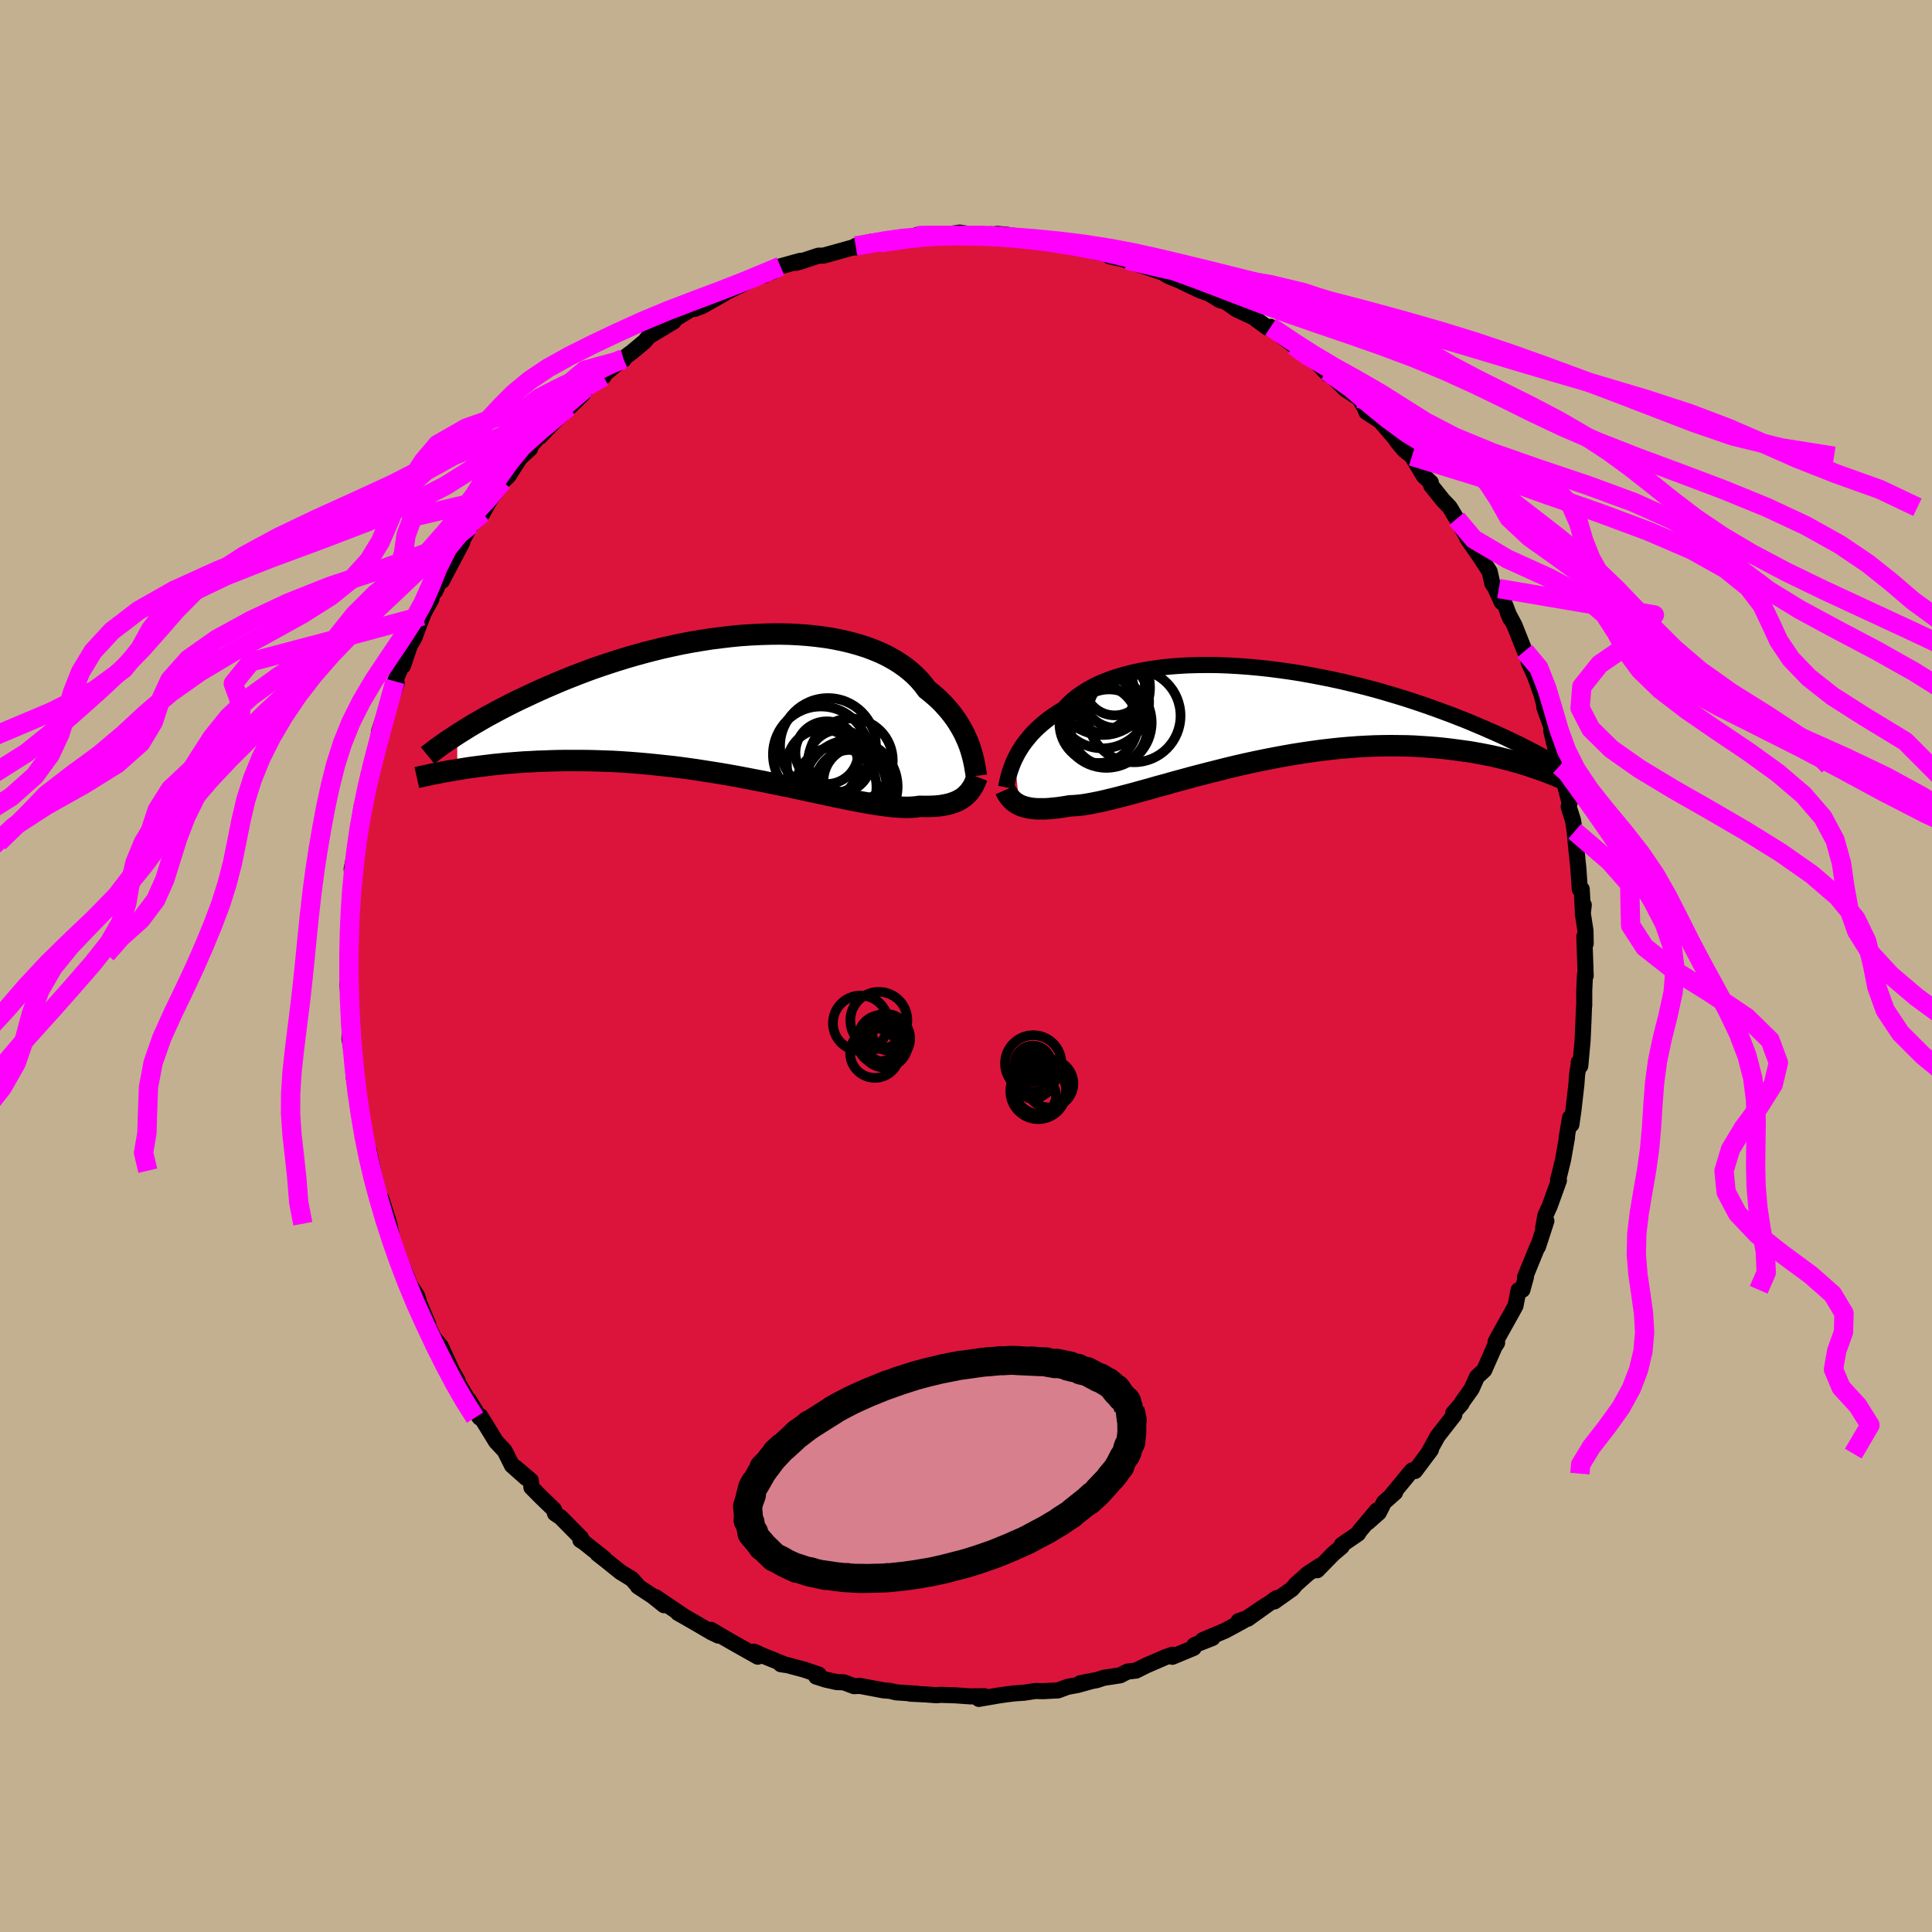 <svg viewBox="-100 -100 200 200" xmlns="http://www.w3.org/2000/svg" width="500" height="500" id="face-svg">
    <defs>
      <clipPath id="leftEyeClipPath">
        <polyline points="23.36,3.98 23.21,3.6 23.04,3.21 22.86,2.81 22.65,2.41 22.42,2.01 22.18,1.61 21.91,1.21 21.62,0.81 21.31,0.42 20.97,0.03 20.62,-0.36 20.24,-0.74 19.83,-1.11 19.41,-1.47 18.96,-1.83 18.6,-2.32 18.19,-2.8 17.74,-3.26 17.25,-3.7 16.72,-4.12 16.15,-4.52 15.54,-4.9 14.89,-5.26 14.21,-5.59 13.49,-5.89 12.73,-6.18 11.94,-6.43 11.12,-6.66 10.28,-6.86 9.4,-7.04 8.51,-7.19 7.59,-7.31 6.65,-7.41 5.69,-7.48 4.71,-7.53 3.72,-7.55 2.73,-7.54 1.72,-7.51 0.7,-7.46 -0.32,-7.39 -1.34,-7.29 -2.36,-7.17 -3.38,-7.04 -4.4,-6.88 -5.41,-6.71 -6.42,-6.52 -7.41,-6.31 -8.4,-6.09 -9.37,-5.85 -10.33,-5.6 -11.27,-5.34 -12.2,-5.07 -13.11,-4.79 -14,-4.5 -14.87,-4.21 -15.73,-3.91 -16.56,-3.6 -17.37,-3.29 -18.16,-2.98 -18.92,-2.67 -19.67,-2.35 -20.39,-2.04 -21.09,-1.73 -21.77,-1.42 -22.43,-1.11 -23.07,-0.81 -23.69,-0.51 -24.29,-0.21 -24.87,0.09 -25.44,0.39 -25.98,0.68 -26.5,0.96 -27.01,1.25 -27.49,1.53 -27.96,1.8 -28.41,2.07 -28.84,2.34 -29.26,2.6 -29.65,2.85 -29.64,6.49 -29.15,6.41 -28.64,6.33 -28.11,6.25 -27.57,6.18 -27.01,6.11 -26.44,6.04 -25.86,5.97 -25.26,5.91 -24.64,5.85 -24.01,5.8 -23.36,5.75 -22.7,5.7 -22.03,5.67 -21.34,5.63 -20.63,5.61 -19.91,5.58 -19.17,5.56 -18.41,5.55 -17.64,5.55 -16.85,5.55 -16.04,5.56 -15.22,5.58 -14.38,5.61 -13.53,5.64 -12.66,5.69 -11.78,5.75 -10.89,5.82 -9.99,5.9 -9.08,5.99 -8.16,6.09 -7.23,6.19 -6.29,6.31 -5.35,6.44 -4.41,6.58 -3.46,6.73 -2.51,6.88 -1.57,7.04 -0.62,7.21 0.32,7.39 1.25,7.57 2.18,7.75 3.1,7.94 4.01,8.13 4.91,8.31 5.79,8.5 6.66,8.69 7.52,8.87 8.35,9.05 9.17,9.23 9.96,9.39 10.73,9.55 11.48,9.7 12.2,9.84 12.9,9.96 13.57,10.07 14.2,10.17 14.82,10.25 15.4,10.32 15.95,10.36 16.46,10.39 16.95,10.4 17.41,10.38 17.83,10.35 18.22,10.29 18.66,10.3 19.08,10.3 19.48,10.29 19.86,10.27 20.22,10.24 20.57,10.19 20.9,10.13 21.21,10.06 21.5,9.98 21.78,9.88 22.04,9.78 22.28,9.66 22.51,9.53 22.72,9.39 22.91,9.24" />
      </clipPath>
      <clipPath id="rightEyeClipPath">
        <polyline points="-25.7,4.57 -25.52,4.21 -25.33,3.85 -25.11,3.49 -24.87,3.12 -24.6,2.75 -24.31,2.39 -24,2.02 -23.66,1.66 -23.3,1.31 -22.91,0.96 -22.5,0.62 -22.06,0.28 -21.6,-0.04 -21.11,-0.36 -20.6,-0.67 -20.18,-1.12 -19.72,-1.56 -19.2,-1.97 -18.64,-2.36 -18.04,-2.73 -17.39,-3.08 -16.7,-3.4 -15.96,-3.69 -15.19,-3.96 -14.38,-4.2 -13.53,-4.42 -12.65,-4.61 -11.74,-4.77 -10.8,-4.91 -9.83,-5.02 -8.84,-5.1 -7.83,-5.16 -6.8,-5.19 -5.75,-5.2 -4.69,-5.19 -3.62,-5.15 -2.55,-5.09 -1.46,-5.01 -0.38,-4.91 0.71,-4.79 1.79,-4.65 2.87,-4.5 3.94,-4.33 5,-4.14 6.05,-3.94 7.09,-3.73 8.11,-3.51 9.12,-3.27 10.11,-3.03 11.08,-2.78 12.03,-2.52 12.95,-2.25 13.86,-1.98 14.74,-1.71 15.6,-1.43 16.43,-1.15 17.24,-0.87 18.02,-0.59 18.78,-0.31 19.51,-0.04 20.22,0.24 20.91,0.51 21.57,0.78 22.2,1.05 22.82,1.31 23.41,1.57 23.99,1.82 24.54,2.07 25.07,2.31 25.58,2.56 26.08,2.79 26.55,3.02 27,3.25 27.43,3.47 27.85,3.69 28.24,3.89 28.62,4.1 28.98,4.29 29.33,4.49 28.4,5.54 27.95,5.39 27.49,5.23 27.01,5.08 26.51,4.93 26,4.79 25.47,4.64 24.93,4.51 24.38,4.37 23.81,4.24 23.22,4.12 22.61,4 22,3.89 21.36,3.78 20.71,3.69 20.04,3.6 19.36,3.51 18.66,3.43 17.94,3.36 17.2,3.3 16.44,3.25 15.66,3.2 14.87,3.17 14.06,3.16 13.23,3.15 12.38,3.16 11.52,3.18 10.64,3.22 9.75,3.27 8.84,3.34 7.92,3.42 6.99,3.52 6.05,3.63 5.1,3.76 4.14,3.9 3.18,4.05 2.21,4.22 1.24,4.4 0.27,4.59 -0.71,4.79 -1.68,5 -2.65,5.22 -3.61,5.45 -4.56,5.69 -5.51,5.93 -6.45,6.17 -7.37,6.41 -8.28,6.66 -9.17,6.9 -10.04,7.15 -10.9,7.38 -11.73,7.62 -12.54,7.84 -13.33,8.06 -14.08,8.26 -14.81,8.45 -15.52,8.63 -16.19,8.79 -16.83,8.94 -17.43,9.06 -18.01,9.17 -18.55,9.26 -19.05,9.32 -19.53,9.36 -19.96,9.38 -20.45,9.46 -20.91,9.53 -21.36,9.59 -21.79,9.63 -22.19,9.67 -22.58,9.69 -22.95,9.69 -23.3,9.69 -23.63,9.67 -23.94,9.64 -24.23,9.59 -24.51,9.53 -24.76,9.46 -25,9.38 -25.22,9.28" />
      </clipPath>
      <filter id="fuzzy">
        <feTurbulence id="turbulence" baseFrequency="0.05" numOctaves="3" type="noise" result="noise" />
        <feDisplacementMap in="SourceGraphic" in2="noise" scale="2" />
      </filter>
      <linearGradient id="rainbowGradient" x1="0%" y1="0%" x2="100%" y2="0%">
        <stop offset="0%" style="stop-color: [object Object]; stop-opacity: 1" />
        <stop offset="50%" style="stop-color: [object Object]; stop-opacity: 1" />
        <stop offset="100%" style="stop-color: [object Object]; stop-opacity: 1" />
      </linearGradient>
    </defs>
    <rect x="-100" y="-100" width="100%" height="100%" fill="rgb(195, 176, 145)" />
    <polyline id="faceContour" points="64.15,1.01 64.08,0.88 64,2.52 64,4.05 63.97,4.35 63.91,5.92 63.83,7.69 63.59,10.34 63.43,9.96 63.47,9.94 63.26,11.24 63.19,12.23 62.88,14.95 62.67,16.41 62.53,15.7 62.18,17.78 62.22,17.72 61.81,20.05 61.45,21.52 61.29,22.14 61.38,22.2 60.42,24.86 59.98,25.82 59.75,27.08 60.08,26.39 59.21,29.06 59.16,29.05 57.86,32.24 57.96,32.21 57.6,33.52 57.2,33.56 56.88,35.18 56.28,36.27 55.46,37.73 54.82,38.9 54.98,39.01 54.74,39.36 53.65,41.83 52.89,42.54 52.35,43.76 51.34,45.18 51.3,45.31 50.44,46.28 50.55,46.46 48.82,48.68 47.83,50.48 48.13,50.07 46.48,52.28 46.19,52.21 45.89,52.55 44.03,54.81 44.42,54.5 43.27,55.52 42.74,56.58 41.6,57.59 42.55,56.35 40.74,58.5 40.59,58.76 38.9,59.92 38.89,60.11 38,60.86 36.35,62.55 36.62,62.1 35.41,62.89 34.15,64.01 33.76,64.48 31.93,65.78 32.15,65.44 29.17,67.57 31.09,66.16 29.05,67.53 28.21,67.82 28.77,67.75 26.84,68.8 24.51,69.78 25.52,69.56 23.65,70.3 23.57,70.59 21.36,71.51 21.36,71.3 20.67,71.54 18.68,72.4 17.6,72.94 16.72,73.04 15.95,73.43 14.25,73.69 13.52,73.93 11.84,74.24 13.22,73.97 11.55,74.43 10.52,74.62 9.52,74.99 7.95,75.07 7.19,75.05 6.01,75.23 4.97,75.3 4.18,75.4 3.29,75.53 1.33,75.87 1.9,75.59 0.47,75.61 -1.09,75.5 -2.64,75.45 -3.06,75.49 -4.1,75.41 -5.75,75.33 -5.02,75.34 -7.24,75.19 -7.86,75.04 -8.57,74.98 -10.99,74.52 -11.59,74.55 -12.66,74.15 -13.38,74.13 -14.54,73.87 -15.51,73.56 -15.24,73.35 -16.75,72.84 -19.07,72.22 -19.17,72.28 -18.64,72.36 -21.2,71.32 -21.93,70.98 -21.55,71.5 -24.23,69.99 -25.06,69.51 -26.4,68.72 -25.62,69.32 -26.32,68.99 -28.17,67.91 -29.83,66.96 -29.23,67.29 -32.14,65.33 -31.26,66.17 -32.45,65.22 -33.97,64.22 -33.98,64.15 -34.59,63.46 -35.75,62.75 -37.36,61.46 -38.14,60.85 -37.44,61.34 -39.57,59.65 -39.92,59.43 -39.85,59.21 -41.95,57.08 -42.55,56.67 -42.65,56.27 -43.93,55.04 -44.99,53.97 -45.05,53.26 -46.65,51.9 -45.54,53 -47,51.7 -47.75,50.2 -48.66,49.22 -49.37,48.06 -50.28,46.58 -50.35,46.75 -51.46,44.93 -51.65,44.73 -52.97,42.51 -52.45,43.52 -52.66,42.86 -53.18,41.97 -54.38,39.34 -55.11,38.47 -56.21,36.12 -55.68,37.07 -56.56,35 -56.82,34.15 -57.62,32.92 -57.81,32.36 -59.1,29.31 -58.53,30.73 -58.79,29.91 -59.34,28.47 -59.71,26.68 -60.52,24.09 -60.5,24.84 -61.08,23.2 -61.38,21.3 -61.38,21.19 -61.83,19.07 -62.01,19.13 -62.37,17.32 -62.22,18 -62.64,15.82 -62.79,14.8 -63.38,11.46 -63.27,12.15 -63.25,10.41 -63.28,10.13 -63.42,9.88 -63.82,7.54 -63.8,6.84 -63.87,3.52 -64.05,1.89 -63.84,1.16 -63.88,1.53 -64.05,-1.24 -63.84,-1.18 -63.89,-3.17 -63.82,-4.86 -63.95,-3.93 -63.68,-6.56 -63.49,-7.85 -63.56,-9.66 -63.47,-8.97 -63.6,-10.04 -63.39,-11.07 -62.88,-12.8 -62.94,-13.23 -62.7,-15.56 -62.59,-16.38 -61.93,-18.91 -62.15,-18.1 -61.84,-19.77 -61.41,-20.7 -61.12,-21.93 -61.08,-22 -60.74,-24.34 -60.03,-26.49 -59.94,-26.2 -59.94,-26.37 -58.93,-29.3 -59.11,-29.47 -58.18,-31.67 -58.28,-31.08 -57.57,-33.18 -57.12,-33.95 -56.25,-36.24 -56.53,-35.81 -55.33,-38.01 -55.54,-38.13 -54.95,-38.8 -54.44,-39.93 -54.25,-39.86 -52.14,-43.88 -52.32,-43.52 -52.46,-43.48 -51.23,-45.68 -50.18,-46.65 -50.04,-46.88 -49.2,-48.38 -48.13,-49.8 -47.99,-50.15 -47.39,-50.7 -46.18,-52.59 -45.13,-53.55 -45.22,-53.71 -44.74,-54.2 -44.37,-54.66 -44.12,-54.79 -41.15,-57.86 -41.95,-56.97 -39.65,-59.21 -39.41,-59.78 -38.64,-60.38 -37.02,-61.95 -37.53,-61 -37.83,-60.94 -36.21,-62.27 -35.44,-62.77 -35.49,-62.88 -34.56,-63.57 -33.23,-64.68 -32.87,-65.15 -30.26,-66.72 -30.18,-66.93 -28.49,-67.98 -27.67,-68.43 -28.11,-68.02 -27.34,-68.3 -25.02,-69.61 -25.08,-69.63 -23.38,-70.45 -21.34,-71.51 -20.92,-71.49 -20.87,-71.65 -20.1,-71.84 -19.21,-72.43 -17.15,-73 -17.62,-72.79 -17.16,-72.91 -15.28,-73.53 -14.74,-73.54 -11.54,-74.43 -11.42,-74.54 -11.39,-74.38 -10.93,-74.51 -10.06,-74.93 -7.21,-75.3 -8.92,-74.86 -4.93,-75.57 -5.3,-75.38 -5.05,-75.68 -3.9,-75.7 -3.65,-75.49 -0.66,-75.92 0.34,-75.77 0.89,-75.55 2.56,-75.75 2.85,-75.74 3.28,-75.79 4.29,-75.69 6.23,-75.37 7.81,-75.3 7.58,-74.99 8.58,-75.1 10.17,-74.91 10.16,-74.88 11.35,-74.55 13.6,-73.89 14.61,-73.72 14.16,-74.04 14.87,-73.46 16.67,-73.08 16.36,-73.13 20.22,-71.83 19.97,-72.03 20.97,-71.42 22.46,-70.81 22.45,-70.78 24.21,-69.95 25.81,-69.36 24.29,-70.14 26.29,-68.92 26.86,-68.77 27.97,-67.99 30.08,-67 30.01,-66.96 31.21,-66.08 31.54,-66.16 32.68,-65.19 33.94,-64.22 33.38,-64.72 34.87,-63.52 36.42,-62.35 37.48,-61.24 37.35,-61.58 37.43,-61.49 39.26,-59.71 40.7,-58.76 41.3,-57.76 41.45,-57.35 43.17,-56.23 42.87,-56.43 44.35,-54.71 44.66,-54.27 45.36,-53.42 46.08,-52.85 46.16,-52.77 47.4,-50.72 48.12,-50.05 48.15,-49.75 49.35,-48.25 50.07,-47.49 50.79,-46.29 51.92,-44.3 52.11,-43.99 51.89,-44.27 53.3,-42.23 54.21,-40.83 54.48,-39.61 54.76,-39.2 55.46,-37.66 55.16,-39.07 56.35,-35.96 56.11,-36.52 56.77,-35.29 57.84,-32.6 58.34,-31.75 58.24,-31.44 58.86,-30.11 59.67,-27.84 59.56,-28.17 59.86,-27.03 59.87,-26.76 61.01,-23.61 60.58,-24.37 61.45,-20.72 61.84,-19.49 61.55,-21.53 61.74,-19.76 62.41,-17.17 62.5,-16.97 62.39,-16.48 62.84,-15.07 63.01,-13.94 63.14,-12.53 63.39,-10.12 63.54,-7.94 63.74,-7.95 63.86,-5.67 63.95,-6.32 63.85,-5.45 64.13,-3.64 64.15,-2.33 64.01,-3.06 64.15,1.01 64.08,0.88" fill="rgb(220, 20, 60)" stroke="black" stroke-width="1.667" stroke-linejoin="round" filter="url(#fuzzy)" />
    <g transform="translate(30.74 -25.96)">
      <polyline id="rightCountour" points="-25.7,4.57 -25.52,4.21 -25.33,3.85 -25.11,3.49 -24.87,3.12 -24.6,2.75 -24.31,2.39 -24,2.02 -23.66,1.66 -23.3,1.31 -22.91,0.96 -22.5,0.62 -22.06,0.28 -21.6,-0.04 -21.11,-0.36 -20.6,-0.67 -20.18,-1.12 -19.72,-1.56 -19.2,-1.97 -18.64,-2.36 -18.04,-2.73 -17.39,-3.08 -16.7,-3.4 -15.96,-3.69 -15.19,-3.96 -14.38,-4.2 -13.53,-4.42 -12.65,-4.61 -11.74,-4.77 -10.8,-4.91 -9.83,-5.02 -8.84,-5.1 -7.83,-5.16 -6.8,-5.19 -5.75,-5.2 -4.69,-5.19 -3.62,-5.15 -2.55,-5.09 -1.46,-5.01 -0.38,-4.91 0.71,-4.79 1.79,-4.65 2.87,-4.5 3.94,-4.33 5,-4.14 6.05,-3.94 7.09,-3.73 8.11,-3.51 9.12,-3.27 10.11,-3.03 11.08,-2.78 12.03,-2.52 12.95,-2.25 13.86,-1.98 14.74,-1.71 15.6,-1.43 16.43,-1.15 17.24,-0.87 18.02,-0.59 18.78,-0.31 19.51,-0.04 20.22,0.24 20.91,0.51 21.57,0.78 22.2,1.05 22.82,1.31 23.41,1.57 23.99,1.82 24.54,2.07 25.07,2.31 25.58,2.56 26.08,2.79 26.55,3.02 27,3.25 27.43,3.47 27.85,3.69 28.24,3.89 28.62,4.1 28.98,4.29 29.33,4.49 28.4,5.54 27.95,5.39 27.49,5.23 27.01,5.08 26.51,4.93 26,4.79 25.47,4.64 24.93,4.51 24.38,4.37 23.81,4.24 23.22,4.12 22.61,4 22,3.89 21.36,3.78 20.71,3.69 20.04,3.6 19.36,3.51 18.66,3.43 17.94,3.36 17.2,3.3 16.44,3.25 15.66,3.2 14.87,3.17 14.06,3.16 13.23,3.15 12.38,3.16 11.52,3.18 10.64,3.22 9.75,3.27 8.84,3.34 7.92,3.42 6.99,3.52 6.05,3.63 5.1,3.76 4.14,3.9 3.18,4.05 2.21,4.22 1.24,4.4 0.27,4.59 -0.71,4.79 -1.68,5 -2.65,5.22 -3.61,5.45 -4.56,5.69 -5.51,5.93 -6.45,6.17 -7.37,6.41 -8.28,6.66 -9.17,6.9 -10.04,7.15 -10.9,7.38 -11.73,7.62 -12.54,7.84 -13.33,8.06 -14.08,8.26 -14.81,8.45 -15.52,8.63 -16.19,8.79 -16.83,8.94 -17.43,9.06 -18.01,9.17 -18.55,9.26 -19.05,9.32 -19.53,9.36 -19.96,9.38 -20.45,9.46 -20.91,9.53 -21.36,9.59 -21.79,9.63 -22.19,9.67 -22.58,9.69 -22.95,9.69 -23.3,9.69 -23.63,9.67 -23.94,9.64 -24.23,9.59 -24.51,9.53 -24.76,9.46 -25,9.38 -25.22,9.28" fill="white" stroke="white" stroke-width="0" stroke-linejoin="round" filter="url(#fuzzy)" />
    </g>
    <g transform="translate(-23.02 -26.82)">
      <polyline id="leftCountour" points="23.36,3.98 23.21,3.6 23.04,3.21 22.86,2.81 22.65,2.41 22.42,2.01 22.18,1.61 21.91,1.21 21.62,0.81 21.31,0.42 20.97,0.03 20.62,-0.36 20.24,-0.74 19.83,-1.11 19.41,-1.47 18.96,-1.83 18.6,-2.32 18.19,-2.8 17.74,-3.26 17.25,-3.7 16.72,-4.12 16.15,-4.52 15.54,-4.9 14.89,-5.26 14.21,-5.59 13.49,-5.89 12.73,-6.18 11.94,-6.43 11.12,-6.66 10.28,-6.86 9.4,-7.04 8.51,-7.19 7.59,-7.31 6.65,-7.41 5.69,-7.48 4.71,-7.53 3.72,-7.55 2.73,-7.54 1.72,-7.51 0.7,-7.46 -0.32,-7.39 -1.34,-7.29 -2.36,-7.17 -3.38,-7.04 -4.4,-6.88 -5.41,-6.71 -6.42,-6.52 -7.41,-6.31 -8.4,-6.09 -9.37,-5.85 -10.33,-5.6 -11.27,-5.34 -12.2,-5.07 -13.11,-4.79 -14,-4.5 -14.87,-4.21 -15.73,-3.91 -16.56,-3.6 -17.37,-3.29 -18.16,-2.98 -18.92,-2.67 -19.67,-2.35 -20.39,-2.04 -21.09,-1.73 -21.77,-1.42 -22.43,-1.11 -23.07,-0.81 -23.69,-0.51 -24.29,-0.21 -24.87,0.09 -25.44,0.39 -25.98,0.68 -26.5,0.96 -27.01,1.25 -27.49,1.53 -27.96,1.8 -28.41,2.07 -28.84,2.34 -29.26,2.6 -29.65,2.85 -29.64,6.49 -29.15,6.41 -28.64,6.33 -28.11,6.25 -27.57,6.18 -27.01,6.11 -26.44,6.04 -25.86,5.97 -25.26,5.91 -24.64,5.85 -24.01,5.8 -23.36,5.75 -22.7,5.7 -22.03,5.67 -21.34,5.63 -20.63,5.61 -19.91,5.58 -19.17,5.56 -18.41,5.55 -17.64,5.55 -16.85,5.55 -16.04,5.56 -15.22,5.58 -14.38,5.61 -13.53,5.64 -12.66,5.69 -11.78,5.75 -10.89,5.82 -9.99,5.9 -9.08,5.99 -8.16,6.09 -7.23,6.19 -6.29,6.31 -5.35,6.44 -4.41,6.58 -3.46,6.73 -2.51,6.88 -1.57,7.04 -0.62,7.21 0.32,7.39 1.25,7.57 2.18,7.75 3.1,7.94 4.01,8.13 4.91,8.31 5.79,8.5 6.66,8.69 7.52,8.87 8.35,9.05 9.17,9.23 9.96,9.39 10.73,9.55 11.48,9.7 12.2,9.84 12.9,9.96 13.57,10.07 14.2,10.17 14.82,10.25 15.4,10.32 15.95,10.36 16.46,10.39 16.95,10.4 17.41,10.38 17.83,10.35 18.22,10.29 18.66,10.3 19.08,10.3 19.48,10.29 19.86,10.27 20.22,10.24 20.57,10.19 20.9,10.13 21.21,10.06 21.5,9.98 21.78,9.88 22.04,9.78 22.28,9.66 22.51,9.53 22.72,9.39 22.91,9.24" fill="white" stroke="white" stroke-width="0" stroke-linejoin="round" filter="url(#fuzzy)" />
    </g>
    <g transform="translate(30.74 -25.96)">
      <polyline id="rightUpper" points="-26.59,7.47 -26.55,7.26 -26.5,7.03 -26.45,6.78 -26.38,6.51 -26.31,6.22 -26.22,5.91 -26.11,5.59 -25.99,5.26 -25.86,4.92 -25.7,4.57 -25.52,4.21 -25.33,3.85 -25.11,3.49 -24.87,3.12 -24.6,2.75 -24.31,2.39 -24,2.02 -23.66,1.66 -23.3,1.31 -22.91,0.96 -22.5,0.62 -22.06,0.28 -21.6,-0.04 -21.11,-0.36 -20.6,-0.67 -20.18,-1.12 -19.72,-1.56 -19.2,-1.97 -18.64,-2.36 -18.04,-2.73 -17.39,-3.08 -16.7,-3.4 -15.96,-3.69 -15.19,-3.96 -14.38,-4.2 -13.53,-4.42 -12.65,-4.61 -11.74,-4.77 -10.8,-4.91 -9.83,-5.02 -8.84,-5.1 -7.83,-5.16 -6.8,-5.19 -5.75,-5.2 -4.69,-5.19 -3.62,-5.15 -2.55,-5.09 -1.46,-5.01 -0.38,-4.91 0.71,-4.79 1.79,-4.65 2.87,-4.5 3.94,-4.33 5,-4.14 6.05,-3.94 7.09,-3.73 8.11,-3.51 9.12,-3.27 10.11,-3.03 11.08,-2.78 12.03,-2.52 12.95,-2.25 13.86,-1.98 14.74,-1.71 15.6,-1.43 16.43,-1.15 17.24,-0.87 18.02,-0.59 18.78,-0.31 19.51,-0.04 20.22,0.24 20.91,0.51 21.57,0.78 22.2,1.05 22.82,1.31 23.41,1.57 23.99,1.82 24.54,2.07 25.07,2.31 25.58,2.56 26.08,2.79 26.55,3.02 27,3.25 27.43,3.47 27.85,3.69 28.24,3.89 28.62,4.1 28.98,4.29 29.33,4.49 29.66,4.67 29.97,4.85 30.26,5.02 30.54,5.19 30.81,5.35 31.06,5.5 31.3,5.65 31.52,5.79 31.74,5.92 31.93,6.05" fill="none" stroke="black" stroke-width="1.667" stroke-linejoin="round" filter="url(#fuzzy)" />
      <polyline id="rightLower" points="-26.66,7.73 -26.57,7.93 -26.47,8.11 -26.35,8.29 -26.23,8.46 -26.1,8.62 -25.95,8.78 -25.79,8.92 -25.62,9.05 -25.43,9.17 -25.22,9.28 -25,9.38 -24.76,9.46 -24.51,9.53 -24.23,9.59 -23.94,9.64 -23.63,9.67 -23.3,9.69 -22.95,9.69 -22.58,9.69 -22.19,9.67 -21.79,9.63 -21.36,9.59 -20.91,9.53 -20.45,9.46 -19.96,9.38 -19.53,9.36 -19.05,9.32 -18.55,9.26 -18.01,9.17 -17.43,9.06 -16.83,8.94 -16.19,8.79 -15.52,8.63 -14.81,8.45 -14.08,8.26 -13.33,8.06 -12.54,7.84 -11.73,7.62 -10.9,7.38 -10.04,7.15 -9.17,6.9 -8.28,6.66 -7.37,6.41 -6.45,6.17 -5.51,5.93 -4.56,5.69 -3.61,5.45 -2.65,5.22 -1.68,5 -0.71,4.79 0.27,4.59 1.24,4.4 2.21,4.22 3.18,4.05 4.14,3.9 5.1,3.76 6.05,3.63 6.99,3.52 7.92,3.42 8.84,3.34 9.75,3.27 10.64,3.22 11.52,3.18 12.38,3.16 13.23,3.15 14.06,3.16 14.87,3.17 15.66,3.2 16.44,3.25 17.2,3.3 17.94,3.36 18.66,3.43 19.36,3.51 20.04,3.6 20.71,3.69 21.36,3.78 22,3.89 22.61,4 23.22,4.12 23.81,4.24 24.38,4.37 24.93,4.51 25.47,4.64 26,4.79 26.51,4.93 27.01,5.08 27.49,5.23 27.95,5.39 28.4,5.54 28.84,5.7 29.26,5.85 29.67,6.01 30.07,6.16 30.45,6.32 30.82,6.48 31.17,6.63 31.52,6.78 31.85,6.94 32.17,7.09" fill="none" stroke="black" stroke-width="2.222" stroke-linejoin="round" filter="url(#fuzzy)" />
      <circle r="3.97" cx="-15.935" cy="1.296" stroke="black" fill="none" stroke-width="1.0" filter="url(#fuzzy)" clip-path="url(#rightEyeClipPath)" /><circle r="3.016" cx="-16.205" cy="-1.029" stroke="black" fill="none" stroke-width="1.0" filter="url(#fuzzy)" clip-path="url(#rightEyeClipPath)" /><circle r="4.91" cx="-16.6" cy="-2.864" stroke="black" fill="none" stroke-width="1.0" filter="url(#fuzzy)" clip-path="url(#rightEyeClipPath)" /><circle r="4.808" cx="-13.34" cy="0.061" stroke="black" fill="none" stroke-width="1.0" filter="url(#fuzzy)" clip-path="url(#rightEyeClipPath)" /><circle r="3.124" cx="-15.35" cy="-3.109" stroke="black" fill="none" stroke-width="1.0" filter="url(#fuzzy)" clip-path="url(#rightEyeClipPath)" /><circle r="4.822" cx="-16.605" cy="-1.394" stroke="black" fill="none" stroke-width="1.0" filter="url(#fuzzy)" clip-path="url(#rightEyeClipPath)" /><circle r="4.01" cx="-17.29" cy="-2.219" stroke="black" fill="none" stroke-width="1.0" filter="url(#fuzzy)" clip-path="url(#rightEyeClipPath)" /><circle r="4.056" cx="-17.01" cy="0.891" stroke="black" fill="none" stroke-width="1.0" filter="url(#fuzzy)" clip-path="url(#rightEyeClipPath)" /><circle r="3.43" cx="-15.215" cy="-2.119" stroke="black" fill="none" stroke-width="1.0" filter="url(#fuzzy)" clip-path="url(#rightEyeClipPath)" /><circle r="4.686" cx="-16.205" cy="0.761" stroke="black" fill="none" stroke-width="1.0" filter="url(#fuzzy)" clip-path="url(#rightEyeClipPath)" />
      </g>
    <g transform="translate(-23.02 -26.82)">
      <polyline id="leftUpper" points="24.09,7.14 24.06,6.91 24.02,6.66 23.97,6.38 23.92,6.08 23.86,5.77 23.79,5.44 23.7,5.09 23.6,4.73 23.49,4.36 23.36,3.98 23.21,3.6 23.04,3.21 22.86,2.81 22.65,2.41 22.42,2.01 22.18,1.61 21.91,1.21 21.62,0.81 21.31,0.42 20.97,0.03 20.62,-0.36 20.24,-0.74 19.83,-1.11 19.41,-1.47 18.96,-1.83 18.6,-2.32 18.19,-2.8 17.74,-3.26 17.25,-3.7 16.72,-4.12 16.15,-4.52 15.54,-4.9 14.89,-5.26 14.21,-5.59 13.49,-5.89 12.73,-6.18 11.94,-6.43 11.12,-6.66 10.28,-6.86 9.4,-7.04 8.51,-7.19 7.59,-7.31 6.65,-7.41 5.69,-7.48 4.71,-7.53 3.72,-7.55 2.73,-7.54 1.72,-7.51 0.7,-7.46 -0.32,-7.39 -1.34,-7.29 -2.36,-7.17 -3.38,-7.04 -4.4,-6.88 -5.41,-6.71 -6.42,-6.52 -7.41,-6.31 -8.4,-6.09 -9.37,-5.85 -10.33,-5.6 -11.27,-5.34 -12.2,-5.07 -13.11,-4.79 -14,-4.5 -14.87,-4.21 -15.73,-3.91 -16.56,-3.6 -17.37,-3.29 -18.16,-2.98 -18.92,-2.67 -19.67,-2.35 -20.39,-2.04 -21.09,-1.73 -21.77,-1.42 -22.43,-1.11 -23.07,-0.81 -23.69,-0.51 -24.29,-0.21 -24.87,0.09 -25.44,0.39 -25.98,0.68 -26.5,0.96 -27.01,1.25 -27.49,1.53 -27.96,1.8 -28.41,2.07 -28.84,2.34 -29.26,2.6 -29.65,2.85 -30.03,3.1 -30.39,3.34 -30.74,3.57 -31.07,3.8 -31.38,4.02 -31.68,4.24 -31.96,4.44 -32.22,4.65 -32.48,4.84 -32.71,5.03" fill="none" stroke="black" stroke-width="2.222" stroke-linejoin="round" filter="url(#fuzzy)" />
      <polyline id="leftLower" points="24.18,7.24 24.09,7.47 24,7.69 23.9,7.91 23.8,8.13 23.68,8.33 23.55,8.53 23.41,8.72 23.26,8.9 23.09,9.07 22.91,9.24 22.72,9.39 22.51,9.53 22.28,9.66 22.04,9.78 21.78,9.88 21.5,9.98 21.21,10.06 20.9,10.13 20.57,10.19 20.22,10.24 19.86,10.27 19.48,10.29 19.08,10.3 18.66,10.3 18.22,10.29 17.83,10.35 17.41,10.38 16.95,10.4 16.46,10.39 15.95,10.36 15.4,10.32 14.82,10.25 14.2,10.17 13.57,10.07 12.9,9.96 12.2,9.84 11.48,9.7 10.73,9.55 9.96,9.39 9.17,9.23 8.35,9.05 7.52,8.87 6.66,8.69 5.79,8.5 4.91,8.31 4.01,8.13 3.1,7.94 2.18,7.75 1.25,7.57 0.32,7.39 -0.62,7.21 -1.57,7.04 -2.51,6.88 -3.46,6.73 -4.41,6.58 -5.35,6.44 -6.29,6.31 -7.23,6.19 -8.16,6.09 -9.08,5.99 -9.99,5.9 -10.89,5.82 -11.78,5.75 -12.66,5.69 -13.53,5.64 -14.38,5.61 -15.22,5.58 -16.04,5.56 -16.85,5.55 -17.64,5.55 -18.41,5.55 -19.17,5.56 -19.91,5.58 -20.63,5.61 -21.34,5.63 -22.03,5.67 -22.7,5.7 -23.36,5.75 -24.01,5.8 -24.64,5.85 -25.26,5.91 -25.86,5.97 -26.44,6.04 -27.01,6.11 -27.57,6.18 -28.11,6.25 -28.64,6.33 -29.15,6.41 -29.64,6.49 -30.13,6.57 -30.59,6.65 -31.05,6.73 -31.48,6.82 -31.91,6.9 -32.32,6.98 -32.72,7.07 -33.1,7.15 -33.47,7.23 -33.83,7.31" fill="none" stroke="black" stroke-width="2.222" stroke-linejoin="round" filter="url(#fuzzy)" />
      <circle r="3.246" cx="8.609" cy="4.738" stroke="black" fill="none" stroke-width="1.0" filter="url(#fuzzy)" clip-path="url(#leftEyeClipPath)" /><circle r="3.706" cx="11.079" cy="8.153" stroke="black" fill="none" stroke-width="1.0" filter="url(#fuzzy)" clip-path="url(#leftEyeClipPath)" /><circle r="4.968" cx="8.004" cy="4.923" stroke="black" fill="none" stroke-width="1.0" filter="url(#fuzzy)" clip-path="url(#leftEyeClipPath)" /><circle r="3.69" cx="8.169" cy="6.003" stroke="black" fill="none" stroke-width="1.0" filter="url(#fuzzy)" clip-path="url(#leftEyeClipPath)" /><circle r="4.962" cx="8.734" cy="4.048" stroke="black" fill="none" stroke-width="1.0" filter="url(#fuzzy)" clip-path="url(#leftEyeClipPath)" /><circle r="4.352" cx="11.089" cy="5.553" stroke="black" fill="none" stroke-width="1.0" filter="url(#fuzzy)" clip-path="url(#leftEyeClipPath)" /><circle r="3.582" cx="11.844" cy="7.688" stroke="black" fill="none" stroke-width="1.0" filter="url(#fuzzy)" clip-path="url(#leftEyeClipPath)" /><circle r="3.256" cx="9.924" cy="5.633" stroke="black" fill="none" stroke-width="1.0" filter="url(#fuzzy)" clip-path="url(#leftEyeClipPath)" /><circle r="4.84" cx="11.104" cy="8.253" stroke="black" fill="none" stroke-width="1.0" filter="url(#fuzzy)" clip-path="url(#leftEyeClipPath)" /><circle r="4.17" cx="9.584" cy="8.303" stroke="black" fill="none" stroke-width="1.0" filter="url(#fuzzy)" clip-path="url(#leftEyeClipPath)" />
    </g>
    <g id="hairs">
      <polyline points="-4.93,-75.57 -4.78,-75.61 -2.98,-75.63 -0.66,-75.64 1.77,-75.6 4.29,-75.49 6.92,-75.3 9.59,-75.04 12.2,-74.72 14.7,-74.33 17.12,-73.88 19.54,-73.35 22.07,-72.75 24.79,-72.09 27.73,-71.36 30.88,-70.57 34.22,-69.73 37.75,-68.82 41.41,-67.87 45.15,-66.85 48.89,-65.78 52.57,-64.65 56.19,-63.44 59.84,-62.14 63.61,-60.75 67.52,-59.27 71.47,-57.75 75.37,-56.25 79.44,-54.85 84.4,-53.64 89.86,-52.77" fill="none" stroke="rgb(255, 0, 255)" stroke-width="2" stroke-linejoin="round" filter="url(#fuzzy)" /><polyline points="-4.93,-75.57 -4.36,-75.61 -2.71,-75.63 -0.61,-75.65 1.56,-75.61 3.72,-75.51 5.9,-75.32 8.08,-75.07 10.24,-74.76 12.37,-74.39 14.48,-73.95 16.62,-73.44 18.82,-72.86 21.1,-72.21 23.44,-71.5 25.86,-70.73 28.38,-69.91 31.01,-69.04 33.75,-68.1 36.51,-67.1 39.22,-66.08 41.88,-65.03 44.59,-63.93 47.47,-62.7 50.32,-61.58" fill="none" stroke="rgb(255, 0, 255)" stroke-width="2" stroke-linejoin="round" filter="url(#fuzzy)" /><polyline points="-8.92,-74.86 -6.05,-75.28 -3.68,-75.52 -1.48,-75.63 0.66,-75.64 2.79,-75.57 4.95,-75.43 7.15,-75.21 9.41,-74.92 11.78,-74.54 14.3,-74.09 17.01,-73.56 19.84,-72.95 22.72,-72.28 25.59,-71.55 28.45,-70.78 31.36,-69.96 34.42,-69.1 37.71,-68.19 41.23,-67.22 44.92,-66.19 48.74,-65.08 52.67,-63.92 56.78,-62.68 61.14,-61.39 65.75,-60.05 70.43,-58.65 74.88,-57.2 78.86,-55.69 82.44,-54.14 86.03,-52.55 90.09,-50.95 94.62,-49.33 98.49,-47.49" fill="none" stroke="rgb(255, 0, 255)" stroke-width="2" stroke-linejoin="round" filter="url(#fuzzy)" /><polyline points="63.01,-13.94 66.61,-10.85 68.71,-8.47 68.75,-6.34 68.8,-4.2 70.26,-1.95 73.3,0.44 77.2,2.88 80.82,5.32 83.24,7.69 84.1,10.01 83.56,12.27 82.14,14.52 80.48,16.75 79.14,18.98 78.47,21.2 78.69,23.41 79.86,25.61 81.91,27.78 84.61,29.9 87.43,31.97 89.71,33.98 90.89,35.95 90.84,37.89 90.14,39.83 89.8,41.75 90.59,43.63 92.3,45.49 93.58,47.53 91.85,50.48" fill="none" stroke="rgb(255, 0, 255)" stroke-width="2" stroke-linejoin="round" filter="url(#fuzzy)" /><polyline points="-11.42,-74.54 -10.28,-74.73 -8.43,-75.06 -6.59,-75.32 -4.78,-75.48 -2.88,-75.57 -0.87,-75.6 1.2,-75.57 3.29,-75.48 5.38,-75.32 7.48,-75.09 9.57,-74.8 11.67,-74.45 13.76,-74.03 15.86,-73.55 18.02,-72.99 20.27,-72.36 22.6,-71.66 24.96,-70.91 27.31,-70.14 29.72,-69.31 32.37,-68.34 35.33,-67.19 37.87,-66.08" fill="none" stroke="rgb(255, 0, 255)" stroke-width="2" stroke-linejoin="round" filter="url(#fuzzy)" /><polyline points="-19.21,-72.43 -20.83,-71.75 -22.85,-70.91 -25.32,-69.94 -28.07,-68.91 -30.88,-67.83 -33.59,-66.7 -36.18,-65.52 -38.68,-64.33 -41.07,-63.13 -43.28,-61.9 -45.2,-60.61 -46.83,-59.26 -48.24,-57.84 -49.62,-56.35 -51.24,-54.81 -53.32,-53.22 -56.03,-51.57 -59.38,-49.86 -63.22,-48.09 -67.28,-46.25 -71.21,-44.37 -74.72,-42.47 -77.63,-40.58 -79.94,-38.7 -81.8,-36.81 -83.48,-34.88 -85.25,-32.88 -87.3,-30.79 -89.64,-28.6 -92.14,-26.37 -94.65,-24.16 -97.26,-22.06 -100.19,-20.21 -102.26,-18.91" fill="none" stroke="rgb(255, 0, 255)" stroke-width="2" stroke-linejoin="round" filter="url(#fuzzy)" /><polyline points="-35.49,-62.88 -37.17,-62.11 -39.1,-61.18 -41.67,-60.08 -44.19,-58.79 -46.09,-57.31 -47.32,-55.72 -48.14,-54.06 -48.87,-52.35 -49.75,-50.59 -50.87,-48.78 -52.23,-46.93 -53.79,-45.02 -55.5,-43.07 -57.31,-41.06 -59.22,-39.01 -61.22,-36.92 -63.31,-34.81 -65.5,-32.7 -67.76,-30.58 -70.08,-28.46 -72.37,-26.33 -74.56,-24.19 -76.56,-22.03 -78.28,-19.85 -79.67,-17.64 -80.76,-15.43 -81.6,-13.23 -82.28,-11.06 -82.95,-8.93 -83.88,-6.85 -85.41,-4.82 -87.49,-2.95 -88.99,-1.24" fill="none" stroke="rgb(255, 0, 255)" stroke-width="2" stroke-linejoin="round" filter="url(#fuzzy)" /><polyline points="-35.44,-62.77 -39.42,-61.69 -40.61,-60.7 -42.25,-59.32 -44.26,-57.72 -46.1,-56.11 -47.66,-54.55 -49.24,-53 -51.21,-51.4 -53.89,-49.71 -57.41,-47.92 -61.76,-46.06 -66.72,-44.16 -71.87,-42.26 -76.63,-40.38 -80.44,-38.55 -82.97,-36.71 -84.42,-34.83 -85.51,-32.85 -87.18,-30.76 -90.18,-28.57 -94.65,-26.32 -99.95,-24.08 -104.76,-21.9 -108.37,-19.77" fill="none" stroke="rgb(255, 0, 255)" stroke-width="2" stroke-linejoin="round" filter="url(#fuzzy)" /><polyline points="-37.53,-61 -38.96,-60.17 -42.09,-58.9 -47.04,-57.35 -51.74,-55.69 -54.71,-53.99 -56.17,-52.27 -57.33,-50.5 -59.34,-48.69 -62.68,-46.83 -67.22,-44.92 -72.36,-42.96 -77.45,-40.94 -81.97,-38.89 -85.65,-36.8 -88.42,-34.68 -90.37,-32.57 -91.66,-30.44 -92.5,-28.32 -93.12,-26.19 -93.79,-24.05 -94.79,-21.89 -96.39,-19.7 -98.85,-17.51 -102.36,-15.3 -106.95,-13.12 -112.29,-10.96 -117.7,-8.84 -122.32,-6.77 -125.58,-4.75 -127.75,-2.77 -129.79,-0.8 -132.19,1.27 -132.67,3.52" fill="none" stroke="rgb(255, 0, 255)" stroke-width="2" stroke-linejoin="round" filter="url(#fuzzy)" /><polyline points="-39.41,-59.78 -42.16,-57.43 -45.7,-55.7 -49.52,-54.26 -53.07,-52.82 -55.9,-51.25 -57.82,-49.55 -59,-47.73 -59.8,-45.84 -60.63,-43.92 -61.8,-42.01 -63.48,-40.14 -65.78,-38.29 -68.72,-36.43 -72.17,-34.52 -75.82,-32.53 -79.32,-30.44 -82.36,-28.29 -84.91,-26.11 -87.23,-23.96 -89.7,-21.88 -92.47,-19.85 -95.17,-17.77 -97.41,-15.45 -100.13,-12.8" fill="none" stroke="rgb(255, 0, 255)" stroke-width="2" stroke-linejoin="round" filter="url(#fuzzy)" /><polyline points="-41.15,-57.86 -44,-55.49 -45.93,-53.77 -47.29,-52.11 -48.52,-50.37 -49.85,-48.54 -51.36,-46.66 -53.06,-44.73 -54.94,-42.75 -57,-40.71 -59.18,-38.64 -61.43,-36.53 -63.62,-34.4 -65.67,-32.27 -67.53,-30.14 -69.17,-28.01 -70.62,-25.87 -71.89,-23.71 -72.98,-21.54 -73.87,-19.35 -74.56,-17.16 -75.07,-14.97 -75.5,-12.8 -75.94,-10.65 -76.49,-8.52 -77.16,-6.4 -77.96,-4.28 -78.85,-2.12 -79.83,0.12 -80.92,2.45 -82.1,4.9 -83.25,7.44 -84.15,10.01 -84.63,12.55 -84.72,15 -84.79,17.29 -85.14,19.33 -84.7,21.19" fill="none" stroke="rgb(255, 0, 255)" stroke-width="2" stroke-linejoin="round" filter="url(#fuzzy)" /><polyline points="-47.99,-50.15 -49.47,-48.37 -51.22,-46.49 -53.3,-44.59 -55.82,-42.64 -58.58,-40.6 -61.16,-38.5 -63.29,-36.37 -65.01,-34.23 -66.53,-32.1 -68.1,-29.98 -69.9,-27.86 -71.93,-25.73 -74.1,-23.58 -76.27,-21.41 -78.32,-19.23 -80.19,-17.04 -81.86,-14.85 -83.43,-12.68 -85.01,-10.54 -86.72,-8.42 -88.62,-6.31 -90.68,-4.2 -92.73,-2.05 -94.52,0.17 -95.87,2.5 -96.76,4.95 -97.44,7.49 -98.33,10.06 -99.77,12.59 -101.69,15.03 -103.66,17.31 -105.5,19.34 -107.66,21.19" fill="none" stroke="rgb(255, 0, 255)" stroke-width="2" stroke-linejoin="round" filter="url(#fuzzy)" /><polyline points="-49.2,-48.38 -57.27,-46.47 -57.97,-44.57 -58.25,-42.64 -58.97,-40.61 -60.17,-38.51 -62.03,-36.38 -64.65,-34.25 -67.82,-32.12 -71.1,-30.02 -74.02,-27.91 -76.32,-25.8 -78.04,-23.67 -79.43,-21.51 -80.81,-19.33 -82.31,-17.15 -83.85,-14.96 -85.16,-12.79 -86.04,-10.66 -86.52,-8.56 -86.88,-6.49 -87.53,-4.45 -88.72,-2.38 -90.42,-0.24 -92.42,2.06 -94.64,4.57 -97.07,7.26 -99.32,9.91 -100.45,12.15" fill="none" stroke="rgb(255, 0, 255)" stroke-width="2" stroke-linejoin="round" filter="url(#fuzzy)" /><polyline points="-50.04,-46.88 -51.98,-45.29 -53.65,-43.25 -54.66,-41.25 -55.4,-39.39 -56.2,-37.58 -57.23,-35.72 -58.49,-33.75 -59.89,-31.68 -61.31,-29.55 -62.6,-27.37 -63.69,-25.19 -64.56,-23.02 -65.25,-20.85 -65.8,-18.67 -66.27,-16.5 -66.68,-14.31 -67.06,-12.1 -67.4,-9.88 -67.7,-7.63 -67.96,-5.35 -68.2,-3.02 -68.43,-0.65 -68.68,1.75 -68.95,4.14 -69.25,6.49 -69.53,8.78 -69.77,11 -69.91,13.17 -69.92,15.31 -69.77,17.48 -69.52,19.68 -69.27,21.99 -69.08,24.44 -68.65,26.68" fill="none" stroke="rgb(255, 0, 255)" stroke-width="2" stroke-linejoin="round" filter="url(#fuzzy)" /><polyline points="-51.23,-45.68 -54.26,-43.32 -60.29,-41.15 -65.83,-39.31 -70.18,-37.58 -74.03,-35.77 -77.59,-33.82 -80.51,-31.76 -82.42,-29.61 -83.41,-27.44 -84.13,-25.26 -85.43,-23.1 -87.85,-20.95 -91.31,-18.8 -95.16,-16.64 -98.53,-14.46 -100.9,-12.28 -102.4,-10.09 -103.75,-7.88 -105.77,-5.62 -108.81,-3.31 -112.48,-0.93 -115.87,1.5 -118.22,3.96 -119.54,6.38 -120.78,8.65 -123.46,10.69 -128.5,12.73 -134.28,15.82" fill="none" stroke="rgb(255, 0, 255)" stroke-width="2" stroke-linejoin="round" filter="url(#fuzzy)" /><polyline points="-56.25,-36.24 -65.59,-33.72 -74.03,-31.49 -75.85,-29.24 -75.03,-26.98 -75.24,-24.78 -77.26,-22.62 -80.05,-20.48 -82.36,-18.32 -83.73,-16.15 -84.45,-13.96 -85.11,-11.76 -86.21,-9.53 -87.92,-7.29 -90.15,-5 -92.61,-2.66 -95.03,-0.29 -97.25,2.09 -99.3,4.46 -101.45,6.79 -103.97,9.07 -107.02,11.29 -110.39,13.48 -113.56,15.66 -115.95,17.85 -117.26,20.08 -117.72,22.33 -118,24.58 -118.8,26.76 -120.44,28.81 -122.72,30.74 -124.89,32.77 -123.27,35" fill="none" stroke="rgb(255, 0, 255)" stroke-width="2" stroke-linejoin="round" filter="url(#fuzzy)" /><polyline points="-59.11,-29.47 -59.74,-27.21 -60.3,-25.18 -60.88,-23.01 -61.46,-20.78 -61.99,-18.55 -62.45,-16.32 -62.84,-14.12 -63.15,-11.95 -63.4,-9.81 -63.6,-7.7 -63.74,-5.58 -63.83,-3.44 -63.88,-1.24 -63.88,1.04 -63.82,3.41 -63.71,5.83 -63.54,8.28 -63.31,10.72 -63.03,13.11 -62.69,15.42 -62.31,17.66 -61.87,19.83 -61.37,21.96 -60.8,24.09 -60.17,26.24 -59.47,28.41 -58.7,30.6 -57.87,32.78 -56.97,34.95 -56,37.1 -54.99,39.25 -53.95,41.33 -52.92,43.27 -51.92,45.01 -50.82,46.75" fill="none" stroke="rgb(255, 0, 255)" stroke-width="2" stroke-linejoin="round" filter="url(#fuzzy)" /><polyline points="61.45,-20.72 62.23,-20.02 63.58,-18.14 65.15,-15.94 66.77,-13.61 68.32,-11.26 69.77,-8.94 71.12,-6.65 72.3,-4.37 73.1,-2.05 73.4,0.32 73.2,2.72 72.68,5.12 72.08,7.5 71.59,9.83 71.28,12.13 71.11,14.4 70.97,16.66 70.77,18.9 70.46,21.13 70.07,23.35 69.7,25.56 69.44,27.73 69.39,29.86 69.56,31.94 69.86,33.97 70.14,35.97 70.25,37.93 70.08,39.88 69.62,41.81 68.87,43.75 67.79,45.71 66.34,47.73 64.74,49.78 63.63,51.61 63.55,52.55" fill="none" stroke="rgb(255, 0, 255)" stroke-width="2" stroke-linejoin="round" filter="url(#fuzzy)" /><polyline points="57.84,-32.6 59.3,-30.85 60.14,-28.7 60.79,-26.52 61.41,-24.4 62.16,-22.34 63.17,-20.32 64.55,-18.26 66.24,-16.13 68.08,-13.92 69.84,-11.67 71.38,-9.41 72.67,-7.13 73.83,-4.85 74.99,-2.54 76.23,-0.19 77.54,2.2 78.82,4.59 79.96,6.97 80.85,9.3 81.44,11.59 81.73,13.85 81.8,16.09 81.77,18.33 81.74,20.56 81.79,22.79 81.98,25.02 82.32,27.28 82.74,29.53 82.84,31.73 82.06,33.52" fill="none" stroke="rgb(255, 0, 255)" stroke-width="2" stroke-linejoin="round" filter="url(#fuzzy)" /><polyline points="55.16,-39.07 71.26,-36.34 69.16,-33.68 65.59,-31.23 63.75,-28.92 63.57,-26.7 64.67,-24.56 66.79,-22.47 69.72,-20.41 73.2,-18.31 76.95,-16.17 80.73,-13.97 84.34,-11.73 87.58,-9.46 90.23,-7.18 92.12,-4.89 93.24,-2.57 93.82,-0.21 94.29,2.17 95.15,4.56 96.73,6.94 99.07,9.28 101.88,11.58 104.74,13.85 107.27,16.1 109.29,18.35 110.84,20.58 112.15,22.82 113.49,25.06 115.17,27.3 117.4,29.51 119.86,31.64 121.53,33.55 121.35,35.18" fill="none" stroke="rgb(255, 0, 255)" stroke-width="2" stroke-linejoin="round" filter="url(#fuzzy)" /><polyline points="50.79,-46.29 52.56,-44.19 56.04,-42.14 60.4,-40.16 63.95,-38.26 66.11,-36.4 67.31,-34.53 68.33,-32.62 69.77,-30.66 71.86,-28.63 74.58,-26.54 77.7,-24.39 80.96,-22.2 84.05,-19.97 86.71,-17.7 88.71,-15.38 89.97,-13.02 90.63,-10.64 90.97,-8.27 91.39,-5.92 92.21,-3.6 93.64,-1.32 95.73,0.95 98.39,3.21 101.46,5.46 104.76,7.71 108.03,9.92 110.89,12.09 112.92,14.19 113.94,16.27 114.72,18.52 116.5,21.52" fill="none" stroke="rgb(255, 0, 255)" stroke-width="2" stroke-linejoin="round" filter="url(#fuzzy)" /><polyline points="46.16,-52.77 53.73,-50.44 55.08,-48.39 56.2,-46.39 58.34,-44.39 61.14,-42.4 63.82,-40.45 65.79,-38.54 67.02,-36.66 67.95,-34.78 69.18,-32.87 71.21,-30.91 74.2,-28.91 78,-26.84 82.22,-24.72 86.52,-22.55 90.7,-20.34 94.86,-18.09 99.32,-15.79 104.38,-13.43 110.18,-11.03 116.53,-8.63 122.94,-6.27 128.61,-3.98 132.58,-1.72 134.11,0.52 133.8,2.73 135.14,4.98 143.85,7.69" fill="none" stroke="rgb(255, 0, 255)" stroke-width="2" stroke-linejoin="round" filter="url(#fuzzy)" /><polyline points="40.7,-58.76 44.97,-57.47 47.15,-56.08 49.88,-54.55 53.76,-52.93 57.79,-51.25 60.87,-49.5 62.61,-47.71 63.41,-45.89 63.94,-44.06 64.66,-42.24 65.68,-40.39 66.92,-38.5 68.27,-36.52 69.84,-34.45 71.84,-32.29 74.49,-30.09 77.91,-27.88 82.03,-25.71 86.55,-23.61 91.08,-21.58 95.25,-19.59 98.96,-17.57 102.4,-15.43 105.82,-13.07 109.05,-10.46 110.58,-7.95" fill="none" stroke="rgb(255, 0, 255)" stroke-width="2" stroke-linejoin="round" filter="url(#fuzzy)" /><polyline points="37.35,-61.58 39.86,-59.81 41.8,-58.14 43.69,-56.6 45.66,-55.16 48.01,-53.71 51.13,-52.18 55.23,-50.53 60.18,-48.77 65.52,-46.91 70.68,-44.99 75.15,-43.06 78.62,-41.12 80.98,-39.22 82.4,-37.36 83.28,-35.51 84.14,-33.65 85.4,-31.78 87.24,-29.87 89.7,-27.93 92.98,-25.84 97.24,-23.25 100.98,-19.49" fill="none" stroke="rgb(255, 0, 255)" stroke-width="2" stroke-linejoin="round" filter="url(#fuzzy)" /><polyline points="33.94,-64.22 35.35,-63.19 37.42,-61.97 39.84,-60.67 42.27,-59.28 44.54,-57.83 46.61,-56.33 48.53,-54.78 50.39,-53.17 52.29,-51.52 54.34,-49.8 56.56,-48.04 58.9,-46.24 61.23,-44.43 63.44,-42.63 65.47,-40.82 67.38,-38.98 69.23,-37.05 71.17,-35 73.35,-32.83 75.99,-30.57 79.2,-28.29 82.91,-25.97 86.68,-23.49 89.33,-20.72" fill="none" stroke="rgb(255, 0, 255)" stroke-width="2" stroke-linejoin="round" filter="url(#fuzzy)" /><polyline points="31.54,-66.16 33.86,-64.61 35.92,-63.29 38.08,-62 40.47,-60.67 42.88,-59.28 45.17,-57.83 47.57,-56.32 50.56,-54.76 54.46,-53.15 59.2,-51.49 64.31,-49.77 69.12,-48 73.12,-46.2 76.14,-44.39 78.46,-42.57 80.61,-40.73 83.12,-38.85 86.3,-36.9 90.11,-34.84 94.21,-32.68 98.19,-30.44 101.79,-28.19 105.14,-25.96 108.7,-23.82 112.74,-21.84 116.61,-19.95 120.56,-17.17" fill="none" stroke="rgb(255, 0, 255)" stroke-width="2" stroke-linejoin="round" filter="url(#fuzzy)" /><polyline points="16.67,-73.08 20.82,-72.12 26.5,-71.35 31.4,-70.56 34.88,-69.73 37.55,-68.85 39.9,-67.91 42.08,-66.9 44.12,-65.81 46.06,-64.65 48.07,-63.42 50.29,-62.13 52.82,-60.79 55.6,-59.4 58.51,-57.95 61.38,-56.44 64.07,-54.88 66.54,-53.27 68.82,-51.6 71,-49.89 73.2,-48.13 75.57,-46.33 78.26,-44.51 81.36,-42.67 84.92,-40.79 88.88,-38.87 93.15,-36.89 97.61,-34.82 102.17,-32.67 106.68,-30.45 110.94,-28.22 114.63,-26.01 117.51,-23.87 119.7,-21.83 121.78,-19.87 124.43,-17.95 127.91,-16.02 134,-13.94" fill="none" stroke="rgb(255, 0, 255)" stroke-width="2" stroke-linejoin="round" filter="url(#fuzzy)" /><polyline points="10.17,-74.91 12.07,-74.45 14.65,-73.93 17.13,-73.37 19.36,-72.72 21.48,-71.99 23.62,-71.21 25.81,-70.38 28.1,-69.5 30.58,-68.56 33.33,-67.57 36.38,-66.51 39.66,-65.39 43.06,-64.2 46.42,-62.94 49.64,-61.6 52.72,-60.2 55.69,-58.76 58.68,-57.28 61.88,-55.77 65.45,-54.23 69.48,-52.65 73.9,-51.01 78.48,-49.28 82.93,-47.46 86.97,-45.57 90.46,-43.62 93.38,-41.65 95.81,-39.71 98,-37.83 100.52,-35.99 104.16,-34.14 109.13,-32.11 114.77,-30.11" fill="none" stroke="rgb(255, 0, 255)" stroke-width="2" stroke-linejoin="round" filter="url(#fuzzy)" />
    </g>
    
        <g id="pointNose">
          <g id="rightNose"><circle r="2.714" cx="7.674" cy="12.62" stroke="black" fill="none" stroke-width="1.0" filter="url(#fuzzy)" /><circle r="2.892" cx="7.478" cy="12.964" stroke="black" fill="none" stroke-width="1.0" filter="url(#fuzzy)" /><circle r="1.446" cx="6.634" cy="10.32" stroke="black" fill="none" stroke-width="1.0" filter="url(#fuzzy)" /><circle r="2.922" cx="6.962" cy="10.084" stroke="black" fill="none" stroke-width="1.0" filter="url(#fuzzy)" /><circle r="2.216" cx="6.982" cy="11.412" stroke="black" fill="none" stroke-width="1.0" filter="url(#fuzzy)" /><circle r="1.314" cx="8.346" cy="10.86" stroke="black" fill="none" stroke-width="1.0" filter="url(#fuzzy)" /><circle r="2.478" cx="8.638" cy="12.168" stroke="black" fill="none" stroke-width="1.0" filter="url(#fuzzy)" /><circle r="1.878" cx="6.922" cy="10.12" stroke="black" fill="none" stroke-width="1.0" filter="url(#fuzzy)" /><circle r="1.986" cx="7.33" cy="13.424" stroke="black" fill="none" stroke-width="1.0" filter="url(#fuzzy)" /><circle r="1.382" cx="6.998" cy="12.392" stroke="black" fill="none" stroke-width="1.0" filter="url(#fuzzy)" /></g>
          <g id="leftNose"><circle r="2.17" cx="-9.026" cy="7.944" stroke="black" fill="none" stroke-width="1.0" filter="url(#fuzzy)" /><circle r="2.392" cx="-8.766" cy="7.464" stroke="black" fill="none" stroke-width="1.0" filter="url(#fuzzy)" /><circle r="2.954" cx="-9.022" cy="5.632" stroke="black" fill="none" stroke-width="1.0" filter="url(#fuzzy)" /><circle r="1.758" cx="-7.922" cy="7.024" stroke="black" fill="none" stroke-width="1.0" filter="url(#fuzzy)" /><circle r="2.864" cx="-10.91" cy="5.92" stroke="black" fill="none" stroke-width="1.0" filter="url(#fuzzy)" /><circle r="2.082" cx="-8.862" cy="7.768" stroke="black" fill="none" stroke-width="1.0" filter="url(#fuzzy)" /><circle r="2.104" cx="-8.206" cy="7.924" stroke="black" fill="none" stroke-width="1.0" filter="url(#fuzzy)" /><circle r="2.562" cx="-9.434" cy="9.02" stroke="black" fill="none" stroke-width="1.0" filter="url(#fuzzy)" /><circle r="2.544" cx="-8.326" cy="7.5" stroke="black" fill="none" stroke-width="1.0" filter="url(#fuzzy)" /><circle r="2.438" cx="-8.454" cy="8.068" stroke="black" fill="none" stroke-width="1.0" filter="url(#fuzzy)" /></g>
        </g>
      
    <g id="mouth">
      <polyline points="16.97,45.85 17.11,46.98 17.11,46.47 17.17,47 17.21,47 17.16,47.45 17.17,48.28 17.08,49.04 16.97,49.49 17.07,49.27 16.72,49.99 16.83,49.67 16.69,50.12 16.7,50.23 16.55,50.58 16.33,50.85 15.93,51.64 15.58,52.21 15.94,51.76 14.94,52.96 15.49,52.37 15.13,52.83 13.68,54.35 14.56,53.45 13.56,54.56 12.7,55.34 13.14,54.85 12.42,55.51 12.51,55.42 11.15,56.5 10.82,56.79 10.62,56.91 9.76,57.46 9.97,57.35 9.65,57.56 9.63,57.57 8.33,58.35 7.38,58.85 6.43,59.36 6.22,59.46 6.22,59.47 4.99,60.01 4.62,60.18 3.97,60.44 3.31,60.72 3.94,60.46 2.87,60.89 1.98,61.2 1.01,61.53 1.25,61.45 -0.03,61.85 0.12,61.8 -0.34,61.93 -2.57,62.5 -1.89,62.34 -3.5,62.7 -3.72,62.74 -5.03,62.96 -4.78,62.93 -6.32,63.15 -5.95,63.1 -6.4,63.16 -7.82,63.31 -8.38,63.35 -8.14,63.31 -8.29,63.35 -10.69,63.41 -10.46,63.39 -11.43,63.38 -10.96,63.41 -12.73,63.31 -12.3,63.3 -12.22,63.34 -13.42,63.22 -14.75,63.02 -14.53,63.1 -15.42,62.9 -15.95,62.8 -16.15,62.69 -15.64,62.85 -16.16,62.75 -17.98,62.16 -18.08,62.09 -17.53,62.36 -18.72,61.8 -19.51,61.36 -18.95,61.65 -19.3,61.46 -19.33,61.45 -19.84,61.21 -20.01,61.05 -20.41,60.66 -21.06,60.03 -21.26,59.77 -21.06,60.1 -21.3,59.75 -22.07,58.82 -21.95,58.98 -22.16,58.72 -21.97,58.65 -22.24,58.29 -22.36,57.58 -22.35,57.77 -22.56,57.4 -22.53,56.85 -22.62,55.93 -22.59,56.01 -22.47,55.45 -22.21,54.75 -22.2,54.54 -22.42,55.29 -22.09,53.98 -21.83,53.51 -21.87,53.7 -21.59,53.22 -21.14,52.42 -20.88,52.06 -20.86,51.95 -20.57,51.59 -20.93,51.95 -20.65,51.76 -20.07,50.98 -19.12,49.96 -19.65,50.42 -19.02,49.83 -18.91,49.79 -17.93,48.9 -17.41,48.39 -16.58,47.81 -17.39,48.43 -16.18,47.49 -16.21,47.49 -16.36,47.65 -16.02,47.42 -13.95,46.11 -13.77,46 -13.83,46.01 -13.18,45.64 -12.61,45.34 -11.92,44.98 -10.93,44.52 -10.16,44.18 -10.11,44.16 -10.11,44.16 -8.42,43.47 -8.07,43.33 -8.49,43.5 -6.89,42.93 -7.14,43.01 -5.65,42.53 -5.29,42.42 -4.84,42.29 -4.8,42.28 -4.05,42.08 -2.21,41.64 -2.47,41.71 -1.05,41.43 -1.75,41.55 -0.51,41.32 -0.75,41.37 1.66,41.03 2.48,40.95 2.22,40.96 2.27,40.98 3.14,40.9 3.65,40.85 3.77,40.87 4.61,40.82 5.46,40.84 5.28,40.85 7.62,40.96 6.81,40.88 7.29,40.94 8.32,40.98 8.43,41.03 9.22,41.17 9.39,41.12 10.8,41.41 11,41.53 10.54,41.43 11.17,41.58 11.59,41.64 11.86,41.83 12.54,41.98 13.77,42.64 14.08,42.75 13.88,42.63 14.53,43.03 14.7,43.09 15.22,43.54 15.42,43.8 15.69,44.13 15.56,43.78 16.15,44.64 15.9,44.32 16.65,45.14 16.56,44.98 16.62,45.18 16.8,45.67 16.8,45.79" fill="rgb(215,127,140)" stroke="black" stroke-width="3" stroke-linejoin="round" filter="url(#fuzzy)" />
    </g>
  </svg>